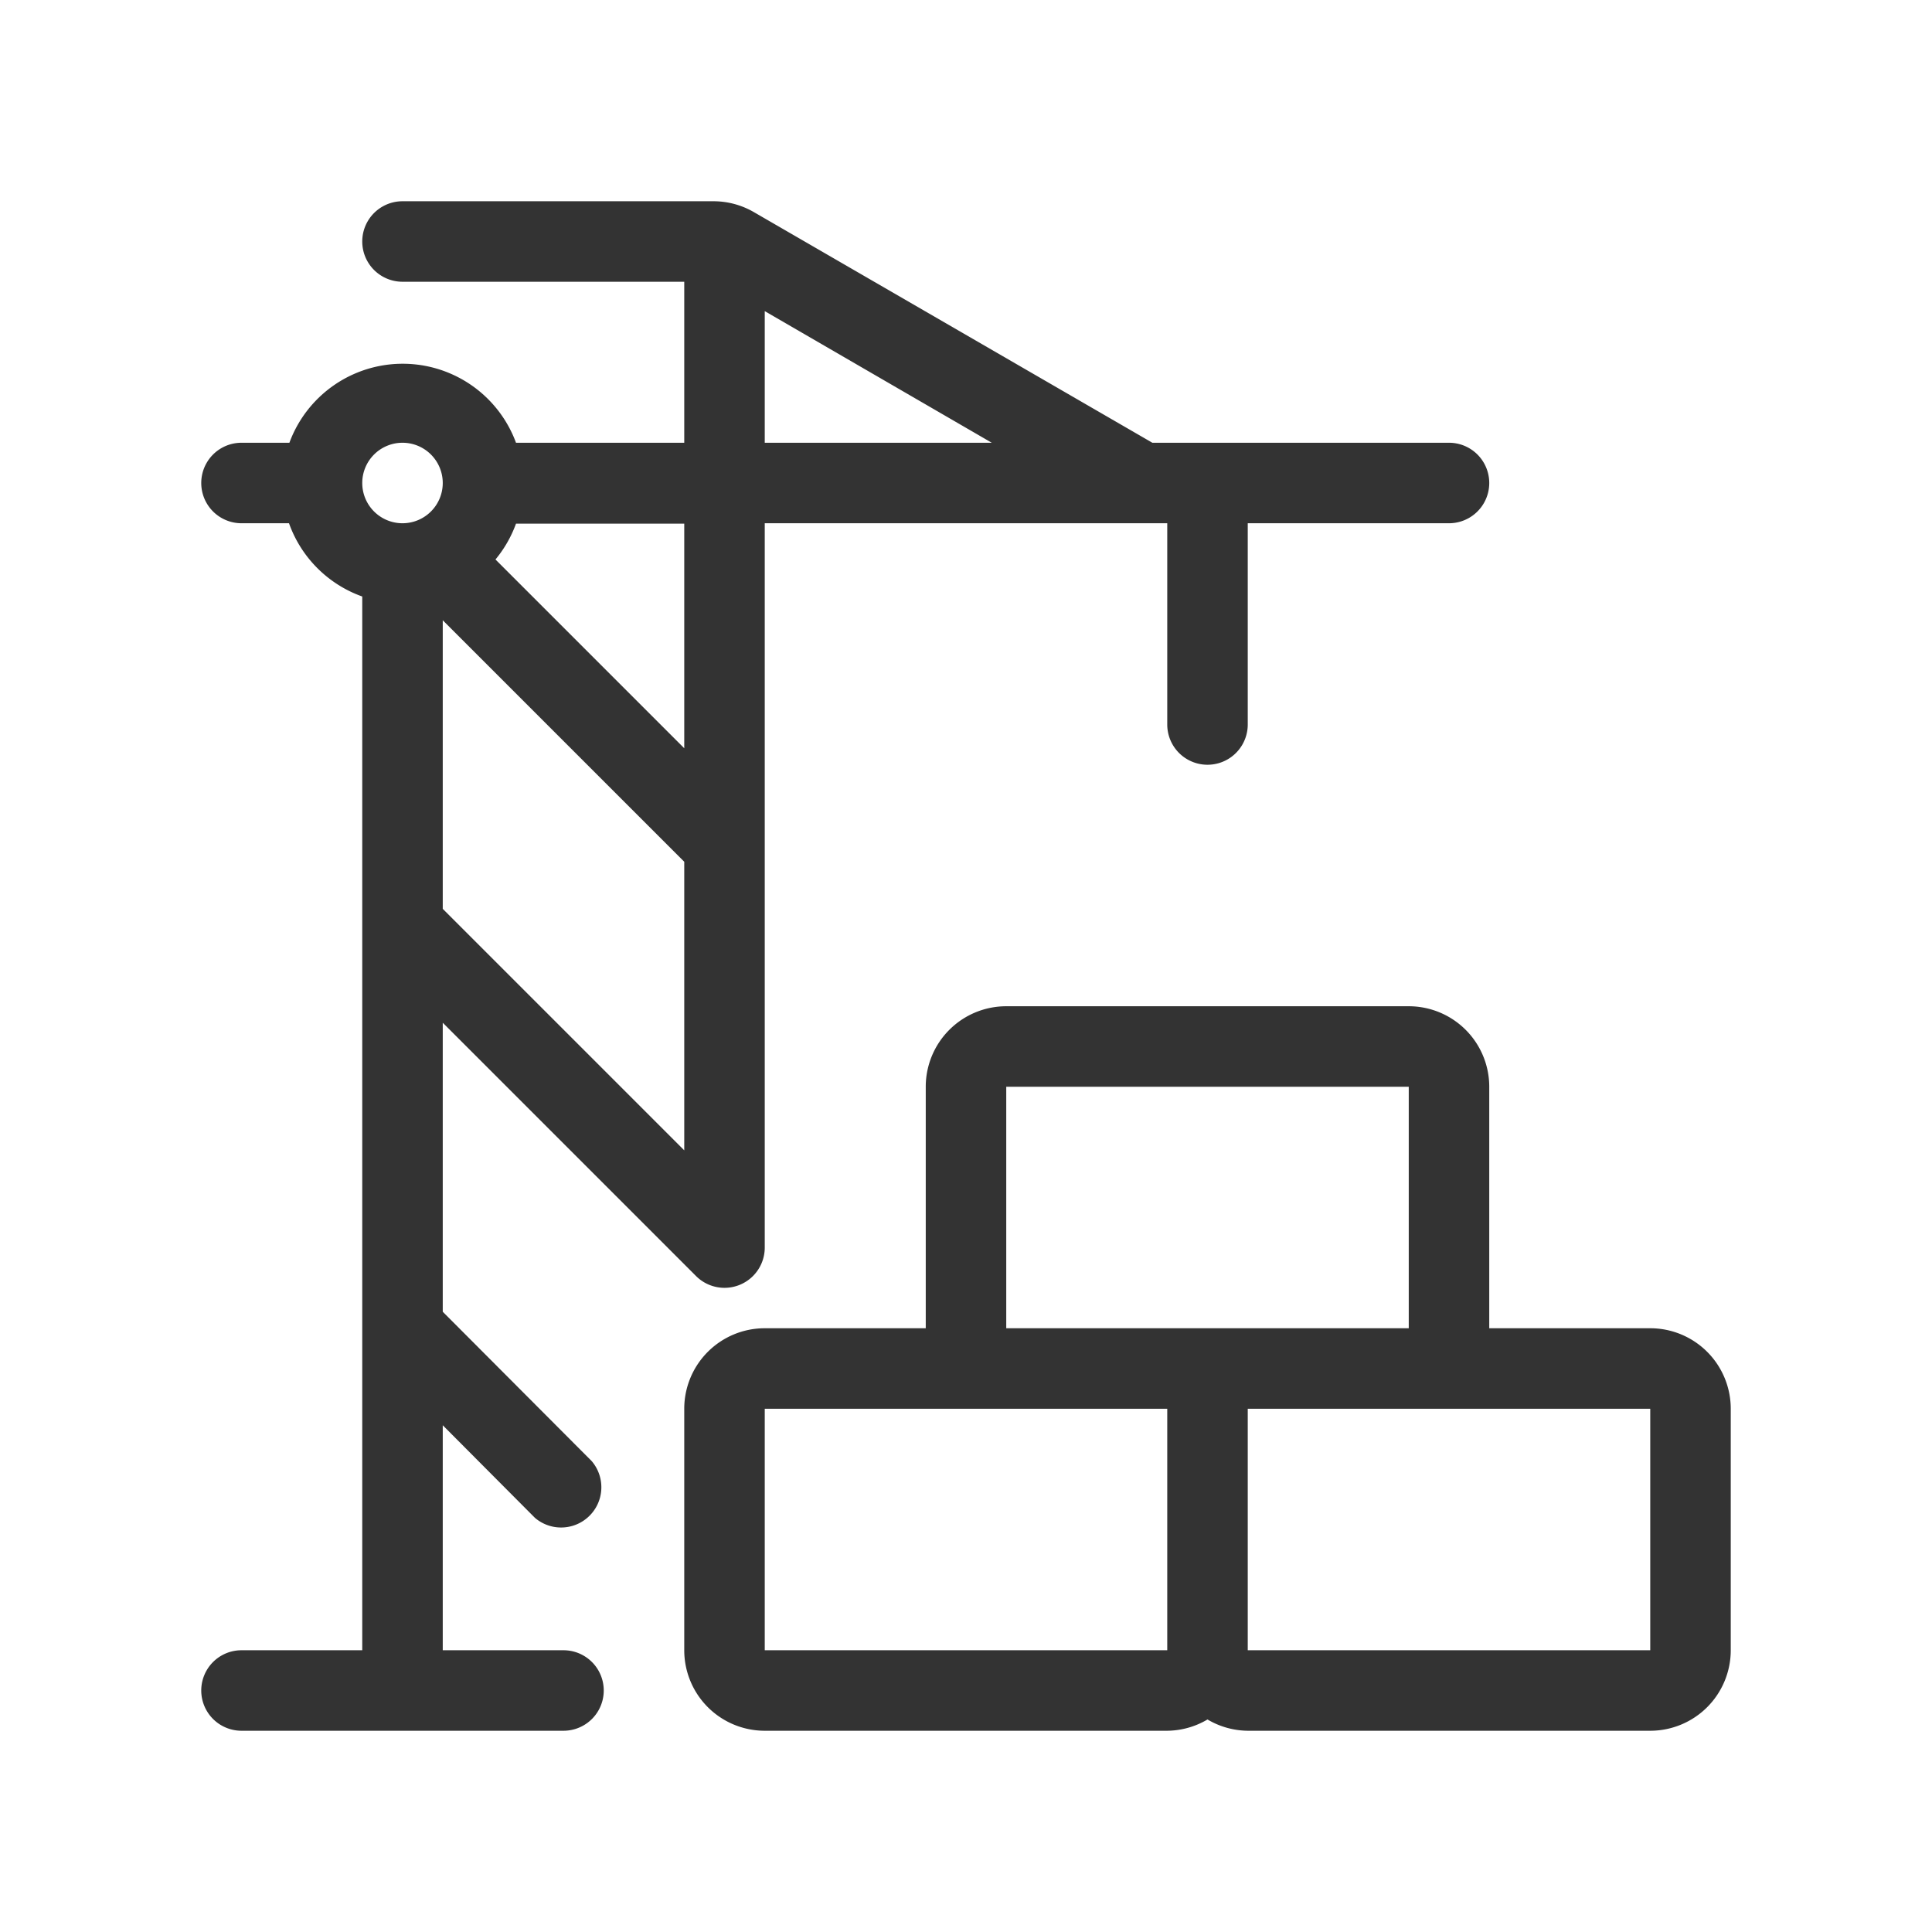 <svg id="Ebene_1" data-name="Ebene 1" xmlns="http://www.w3.org/2000/svg" viewBox="0 0 48 48"><defs><style>.cls-1{fill:#333;}</style></defs><title>is24_product_48px_solid_construction</title><path class="cls-1" d="M13.29,37.71a1,1,0,0,0,1.41-1.41L11,32.59V25.41l6.29,6.29A1,1,0,0,0,19,31V13H29v5a1,1,0,0,0,2,0V13h5a1,1,0,0,0,0-2H28.63l-9.9-5.73a2,2,0,0,0-1-.27H10a1,1,0,1,0,0,2h7v4H12.82a3,3,0,0,0-5.63,0H6a1,1,0,0,0,0,2H7.18A3,3,0,0,0,9,14.82V41H6a1,1,0,0,0,0,2h8a1,1,0,0,0,0-2H11V35.41ZM11,15.41l6,6v7.17l-6-6Zm8-7.68L24.64,11H19ZM17,18.59l-4.69-4.69a3,3,0,0,0,.51-.89H17ZM10,11a1,1,0,1,1-1,1A1,1,0,0,1,10,11Z"/><path class="cls-1" d="M41,33H37V27a2,2,0,0,0-2-2H25a2,2,0,0,0-2,2v6H19a2,2,0,0,0-2,2v6a2,2,0,0,0,2,2H29a2,2,0,0,0,1-.28A2,2,0,0,0,31,43H41a2,2,0,0,0,2-2V35A2,2,0,0,0,41,33ZM25,27H35v6H25ZM19,41V35H29v6Zm12,0V35H41v6Z"/></svg>